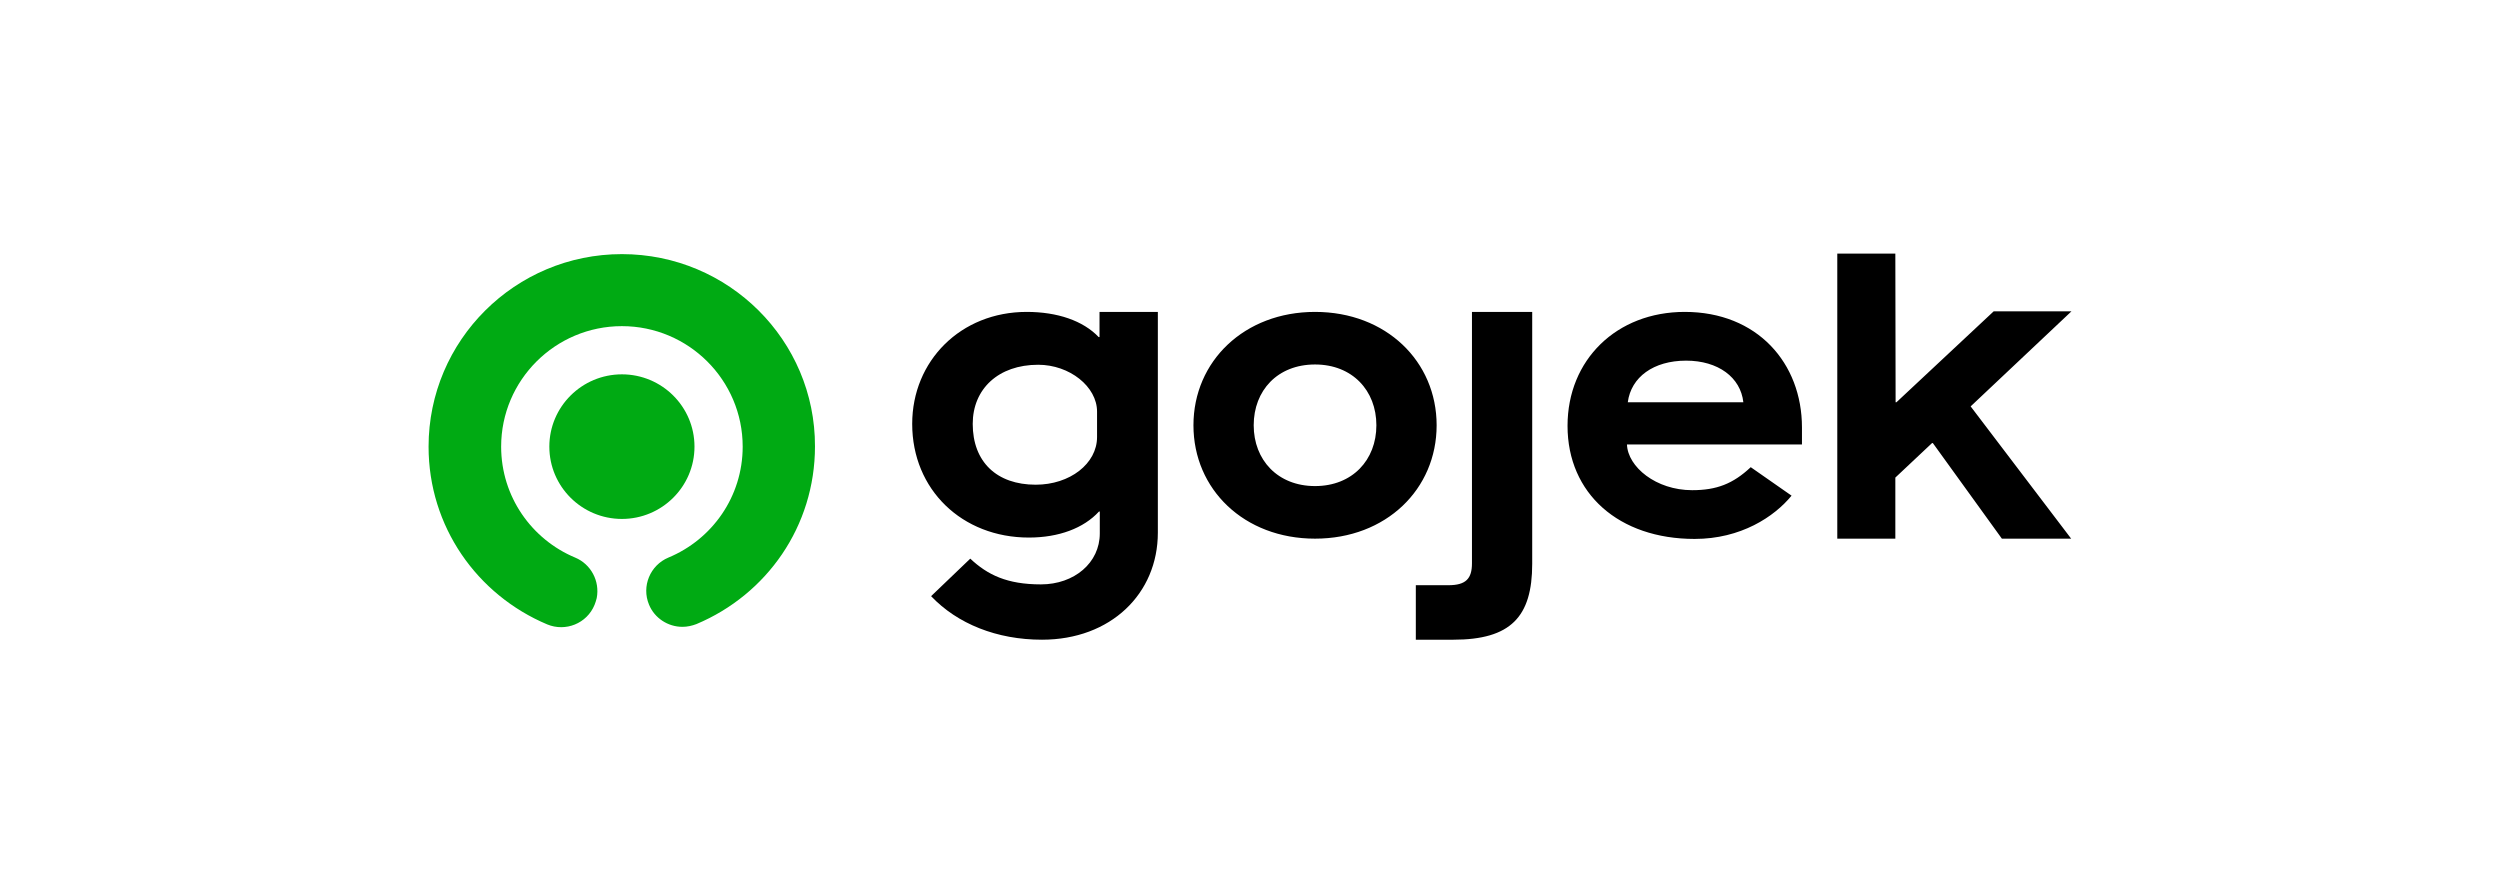 <svg width="1400" height="500" viewBox="0 0 1400 500" fill="none" xmlns="http://www.w3.org/2000/svg">
<g clip-path="url(#clip0)">
<path d="M307.631 250.118C307.631 227.728 325.881 209.631 348.271 209.631C370.661 209.631 388.911 227.728 388.911 250.118C388.911 272.508 370.661 290.605 348.271 290.605C325.881 290.605 307.631 272.508 307.631 250.118Z" fill="#00AA13"/>
<path d="M348.271 142.307C288.461 142.307 240 190.615 240 250.118C240 294.899 267.145 333.085 306.404 349.648C316.679 353.942 328.641 349.188 332.935 338.759C333.396 337.533 333.856 336.306 334.162 334.925C336.003 325.417 330.942 315.909 322.047 312.228C297.816 302.107 280.64 278.183 280.64 250.118C280.64 212.852 311.005 182.64 348.271 182.64C385.538 182.64 415.903 212.852 415.903 250.118C415.903 278.183 398.726 302.107 374.342 312.228C364.067 316.522 359.16 328.331 363.454 338.606C366.521 346.121 374.036 351.028 382.164 351.028C384.924 351.028 387.531 350.415 389.985 349.495C429.398 332.932 456.389 294.745 456.389 249.965C456.543 190.615 408.081 142.307 348.271 142.307Z" fill="#00AA13"/>
<path d="M770.775 238.156C770.775 218.679 757.28 204.11 736.423 204.11C715.413 204.11 702.071 218.679 702.071 238.156C702.071 257.633 715.566 272.202 736.423 272.202C757.28 272.202 770.775 257.633 770.775 238.156ZM668.332 238.156C668.332 202.27 696.856 174.665 736.423 174.665C776.296 174.665 804.514 202.423 804.514 238.156C804.514 273.889 776.296 301.647 736.423 301.647C696.703 301.647 668.332 274.042 668.332 238.156ZM792.859 327.718H811.109C820.924 327.718 824.298 324.037 824.298 315.449V174.665H858.037V315.756C858.037 345.507 845.921 358.236 813.869 358.236H792.859V327.718ZM614.349 244.75C614.349 259.626 599.167 271.435 579.997 271.435C558.22 271.435 544.724 258.706 544.724 237.389C544.724 217.759 559.14 204.264 581.377 204.264C599.013 204.264 614.349 216.532 614.349 230.488C614.349 230.641 614.349 244.75 614.349 244.75ZM615.73 174.665V188.774H615.269C606.528 179.573 592.112 174.665 574.936 174.665C537.977 174.665 510.832 202.117 510.832 237.389C510.832 274.195 538.743 301.033 576.163 301.033C592.879 301.033 606.835 295.819 615.423 286.464H615.883V298.733C615.883 315.142 601.621 327.258 582.911 327.258C563.894 327.258 553.006 321.89 543.344 312.842L521.414 333.852C536.136 349.341 558.22 358.236 583.524 358.236C622.017 358.236 648.395 332.472 648.395 298.273V174.665C648.242 174.665 615.73 174.665 615.73 174.665ZM944.224 201.963C962.167 201.963 974.743 211.318 976.276 225.274H911.559C913.399 211.165 925.975 201.963 944.224 201.963ZM947.598 274.502C927.355 274.502 911.559 261.467 911.099 248.891H1009.1V239.383C1009.1 203.344 984.098 174.665 943.457 174.665C905.271 174.665 877.82 201.503 877.82 238.463C877.82 276.496 906.651 301.8 948.978 301.8C974.896 301.8 993.606 289.378 1003.27 277.569L980.417 261.62C970.449 270.975 961.247 274.502 947.598 274.502ZM1028.88 142H1061.39L1061.54 225.274H1062L1116.45 174.359H1160L1103.56 227.574L1159.85 301.647H1121.05L1082.4 248.124H1081.94L1061.39 267.448V301.647H1028.88V142Z" fill="black"/>
</g>
<defs>
<clipPath id="clip0">
<rect width="1400" height="500" fill="white"/>
</clipPath>
</defs>
</svg>
